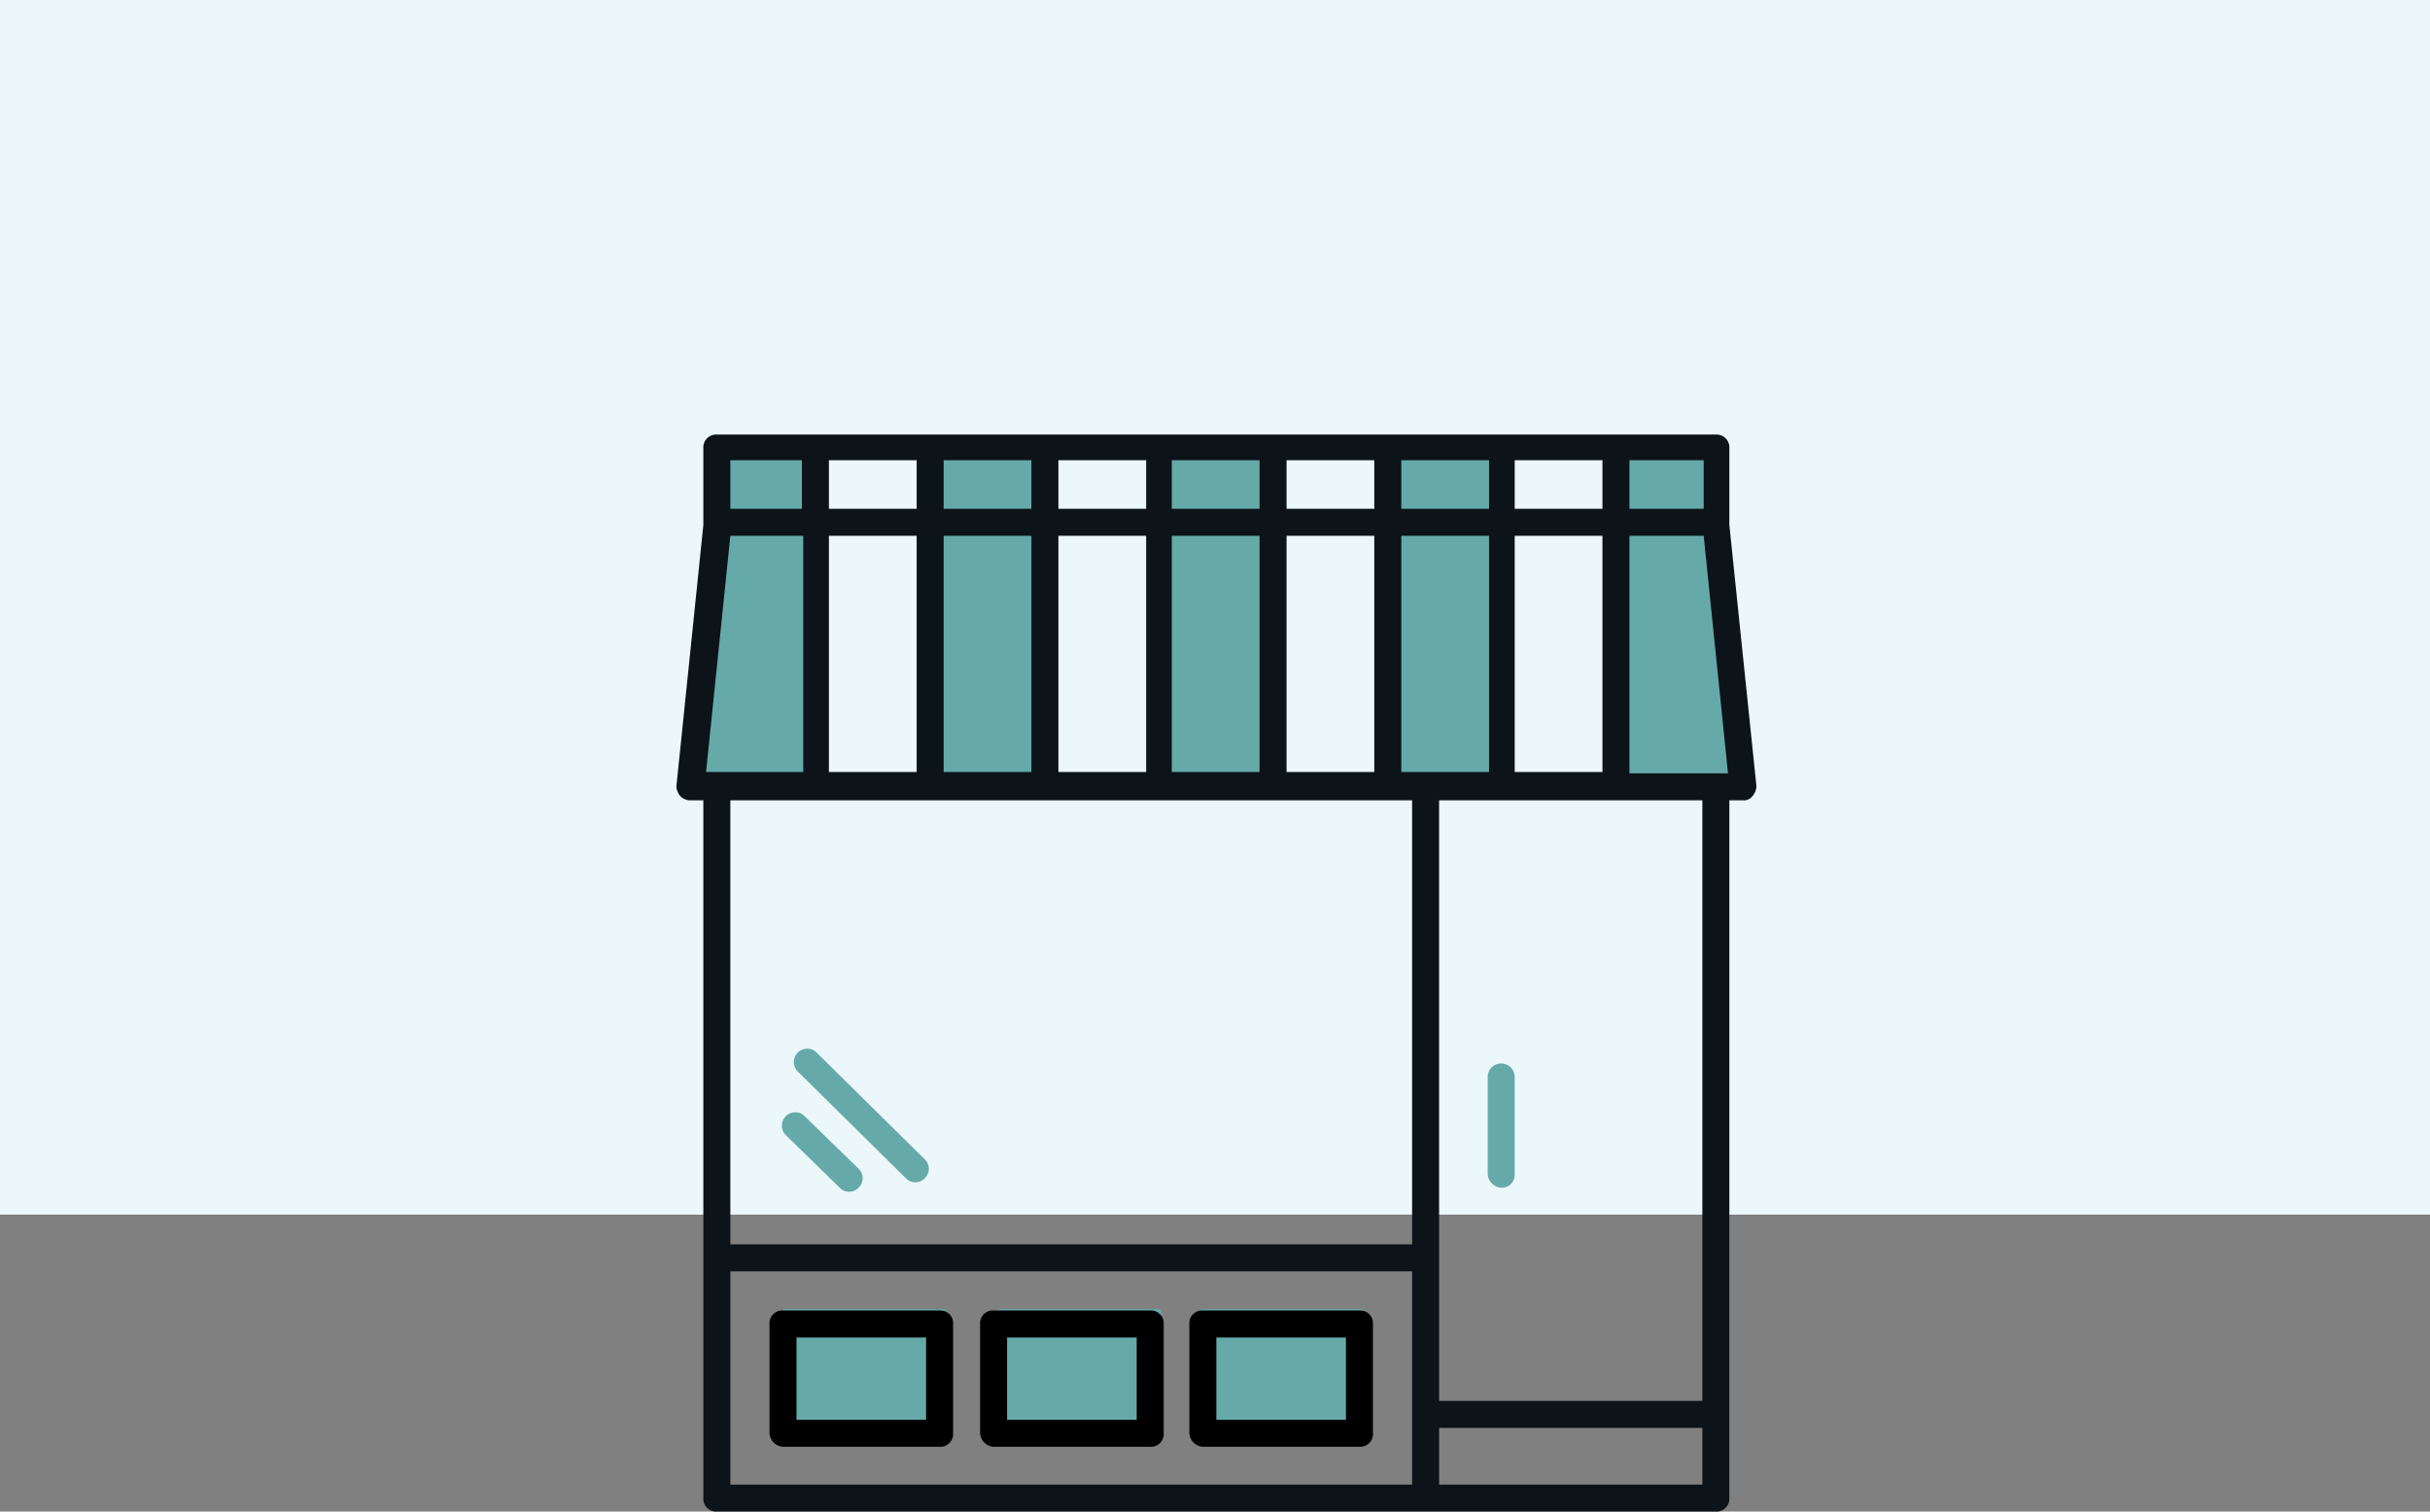 <svg id="ic-shop-own" xmlns="http://www.w3.org/2000/svg" width="180" height="112" viewBox="0 0 180 112">
  <rect x="0" y="0" width="180" height="112" fill="#808080" stroke="none"/>
<defs>
    <style>
      .cls-1 {
        fill: #ebf7fb;
      }

      .cls-2, .cls-3 {
        fill: #65aaa9;
      }

      .cls-3, .cls-4, .cls-5 {
        fill-rule: evenodd;
      }

      .cls-5 {
        fill: #0c1319;
      }
    </style>
  </defs>
  <rect id="Прямоугольник_513" data-name="Прямоугольник 513" class="cls-1" width="180" height="90"/>
  <g id="noun_shop_front_1097260" data-name="noun_shop front_1097260">
    <rect id="Прямоугольник_997" data-name="Прямоугольник 997" class="cls-2" x="58" y="97" width="12" height="9"/>
    <rect id="Прямоугольник_997-2" data-name="Прямоугольник 997" class="cls-2" x="74" y="97" width="12" height="9"/>
    <rect id="Прямоугольник_997-3" data-name="Прямоугольник 997" class="cls-2" x="89" y="97" width="12" height="9"/>
    <rect id="Прямоугольник_1000" data-name="Прямоугольник 1000" class="cls-2" x="69" y="33" width="9" height="25"/>
    <rect id="Прямоугольник_1000-2" data-name="Прямоугольник 1000" class="cls-2" x="86" y="33" width="9" height="25"/>
    <rect id="Прямоугольник_1000-3" data-name="Прямоугольник 1000" class="cls-2" x="102" y="33" width="9" height="25"/>
    <path id="Фигура_1003" data-name="Фигура 1003" class="cls-3" d="M782,1402v-25h-8v13l-1,12h9Z" transform="translate(-721 -1344)"/>
    <path id="Фигура_1003-2" data-name="Фигура 1003" class="cls-3" d="M841,1402v-25h8v13l1,12h-9Z" transform="translate(-721 -1344)"/>
    <path id="Заливка_цветом_1" data-name="Заливка цветом 1" class="cls-4" d="M790.6,1451.2a0.945,0.945,0,0,0,1-1v-8.1a0.945,0.945,0,0,0-1-1H779a0.945,0.945,0,0,0-1,1v8.1a1.075,1.075,0,0,0,1,1h11.6Zm-1-8.1v6.1H780v-6.1h9.6Z" transform="translate(-721 -1344)"/>
    <path id="Заливка_цветом_2" data-name="Заливка цветом 2" class="cls-4" d="M806.2,1451.2a0.945,0.945,0,0,0,1-1v-8.1a0.945,0.945,0,0,0-1-1H794.6a0.945,0.945,0,0,0-1,1v8.1a1.075,1.075,0,0,0,1,1h11.6Zm-1-8.1v6.1h-9.6v-6.1h9.6Z" transform="translate(-721 -1344)"/>
    <path id="Заливка_цветом_3" data-name="Заливка цветом 3" class="cls-4" d="M821.7,1451.2a0.945,0.945,0,0,0,1-1v-8.1a0.945,0.945,0,0,0-1-1H810.1a0.945,0.945,0,0,0-1,1v8.1a1.075,1.075,0,0,0,1,1h11.6Zm-1-8.1v6.1h-9.6v-6.1h9.6Z" transform="translate(-721 -1344)"/>
    <path id="Заливка_цветом_4" data-name="Заливка цветом 4" class="cls-5" d="M772.1,1403.3h1V1455a0.945,0.945,0,0,0,1,1h74a0.945,0.945,0,0,0,1-1v-51.7h1a0.779,0.779,0,0,0,.7-0.3,1.135,1.135,0,0,0,.3-0.8l-2-19.3v-5.7a0.945,0.945,0,0,0-1-1h-74a0.945,0.945,0,0,0-1,1v5.7l-2,19.4a1.329,1.329,0,0,0,.3.7A1.08,1.08,0,0,0,772.1,1403.3Zm3,50.7v-15.8h50.5V1454H775.1Zm0-17.8v-32.9h50.5v32.9H775.1Zm52.5,17.8v-4.2h19.5v4.2H827.6Zm0-6.2v-44.5h19.5v44.5H827.6Zm19.6-69.7v3.6h-5.5v-3.6h5.5Zm0,5.6,1.8,17.6h-7.3v-17.6h5.5Zm-7.5-5.6v3.6h-6.5v-3.6h6.5Zm0,5.6v17.5h-6.5v-17.5h6.5Zm-8.4-5.6v3.6h-6.5v-3.6h6.5Zm0,5.6v17.5h-6.5v-17.5h6.5Zm-8.5-5.6v3.6h-6.5v-3.6h6.5Zm0,5.6v17.5h-6.5v-17.5h6.5Zm-8.5-5.6v3.6h-6.5v-3.6h6.5Zm0,5.6v17.5h-6.5v-17.5h6.5Zm-8.4-5.6v3.6h-6.5v-3.6h6.5Zm0,5.6v17.5h-6.5v-17.5h6.5Zm-8.5-5.6v3.6h-6.5v-3.6h6.5Zm0,5.6v17.5h-6.5v-17.5h6.5Zm-8.5-5.6v3.6h-6.5v-3.6h6.5Zm0,5.6v17.5h-6.5v-17.5h6.5Zm-8.5-5.6v3.6h-5.3v-3.6h5.3Zm0.1,5.6v17.5h-7.2l1.8-17.5h5.4Z" transform="translate(-721 -1344)"/>
    <path id="Заливка_цветом_5" data-name="Заливка цветом 5" class="cls-3" d="M783.9,1432.3a0.908,0.908,0,0,0,.7-0.3,0.967,0.967,0,0,0,0-1.4l-4-3.9a0.99,0.99,0,0,0-1.4,1.4l4,3.9A0.908,0.908,0,0,0,783.9,1432.3Z" transform="translate(-721 -1344)"/>
    <path id="Заливка_цветом_6" data-name="Заливка цветом 6" class="cls-3" d="M788.8,1431.6a0.908,0.908,0,0,0,.7-0.3,0.967,0.967,0,0,0,0-1.4l-8-7.9a0.99,0.99,0,1,0-1.4,1.4l8,7.9A0.908,0.908,0,0,0,788.8,1431.6Z" transform="translate(-721 -1344)"/>
    <path id="Заливка_цветом_7" data-name="Заливка цветом 7" class="cls-3" d="M833.2,1431v-7.2a1,1,0,0,0-2,0v7.2a1.075,1.075,0,0,0,1,1A0.945,0.945,0,0,0,833.2,1431Z" transform="translate(-721 -1344)"/>
  </g>
</svg>
